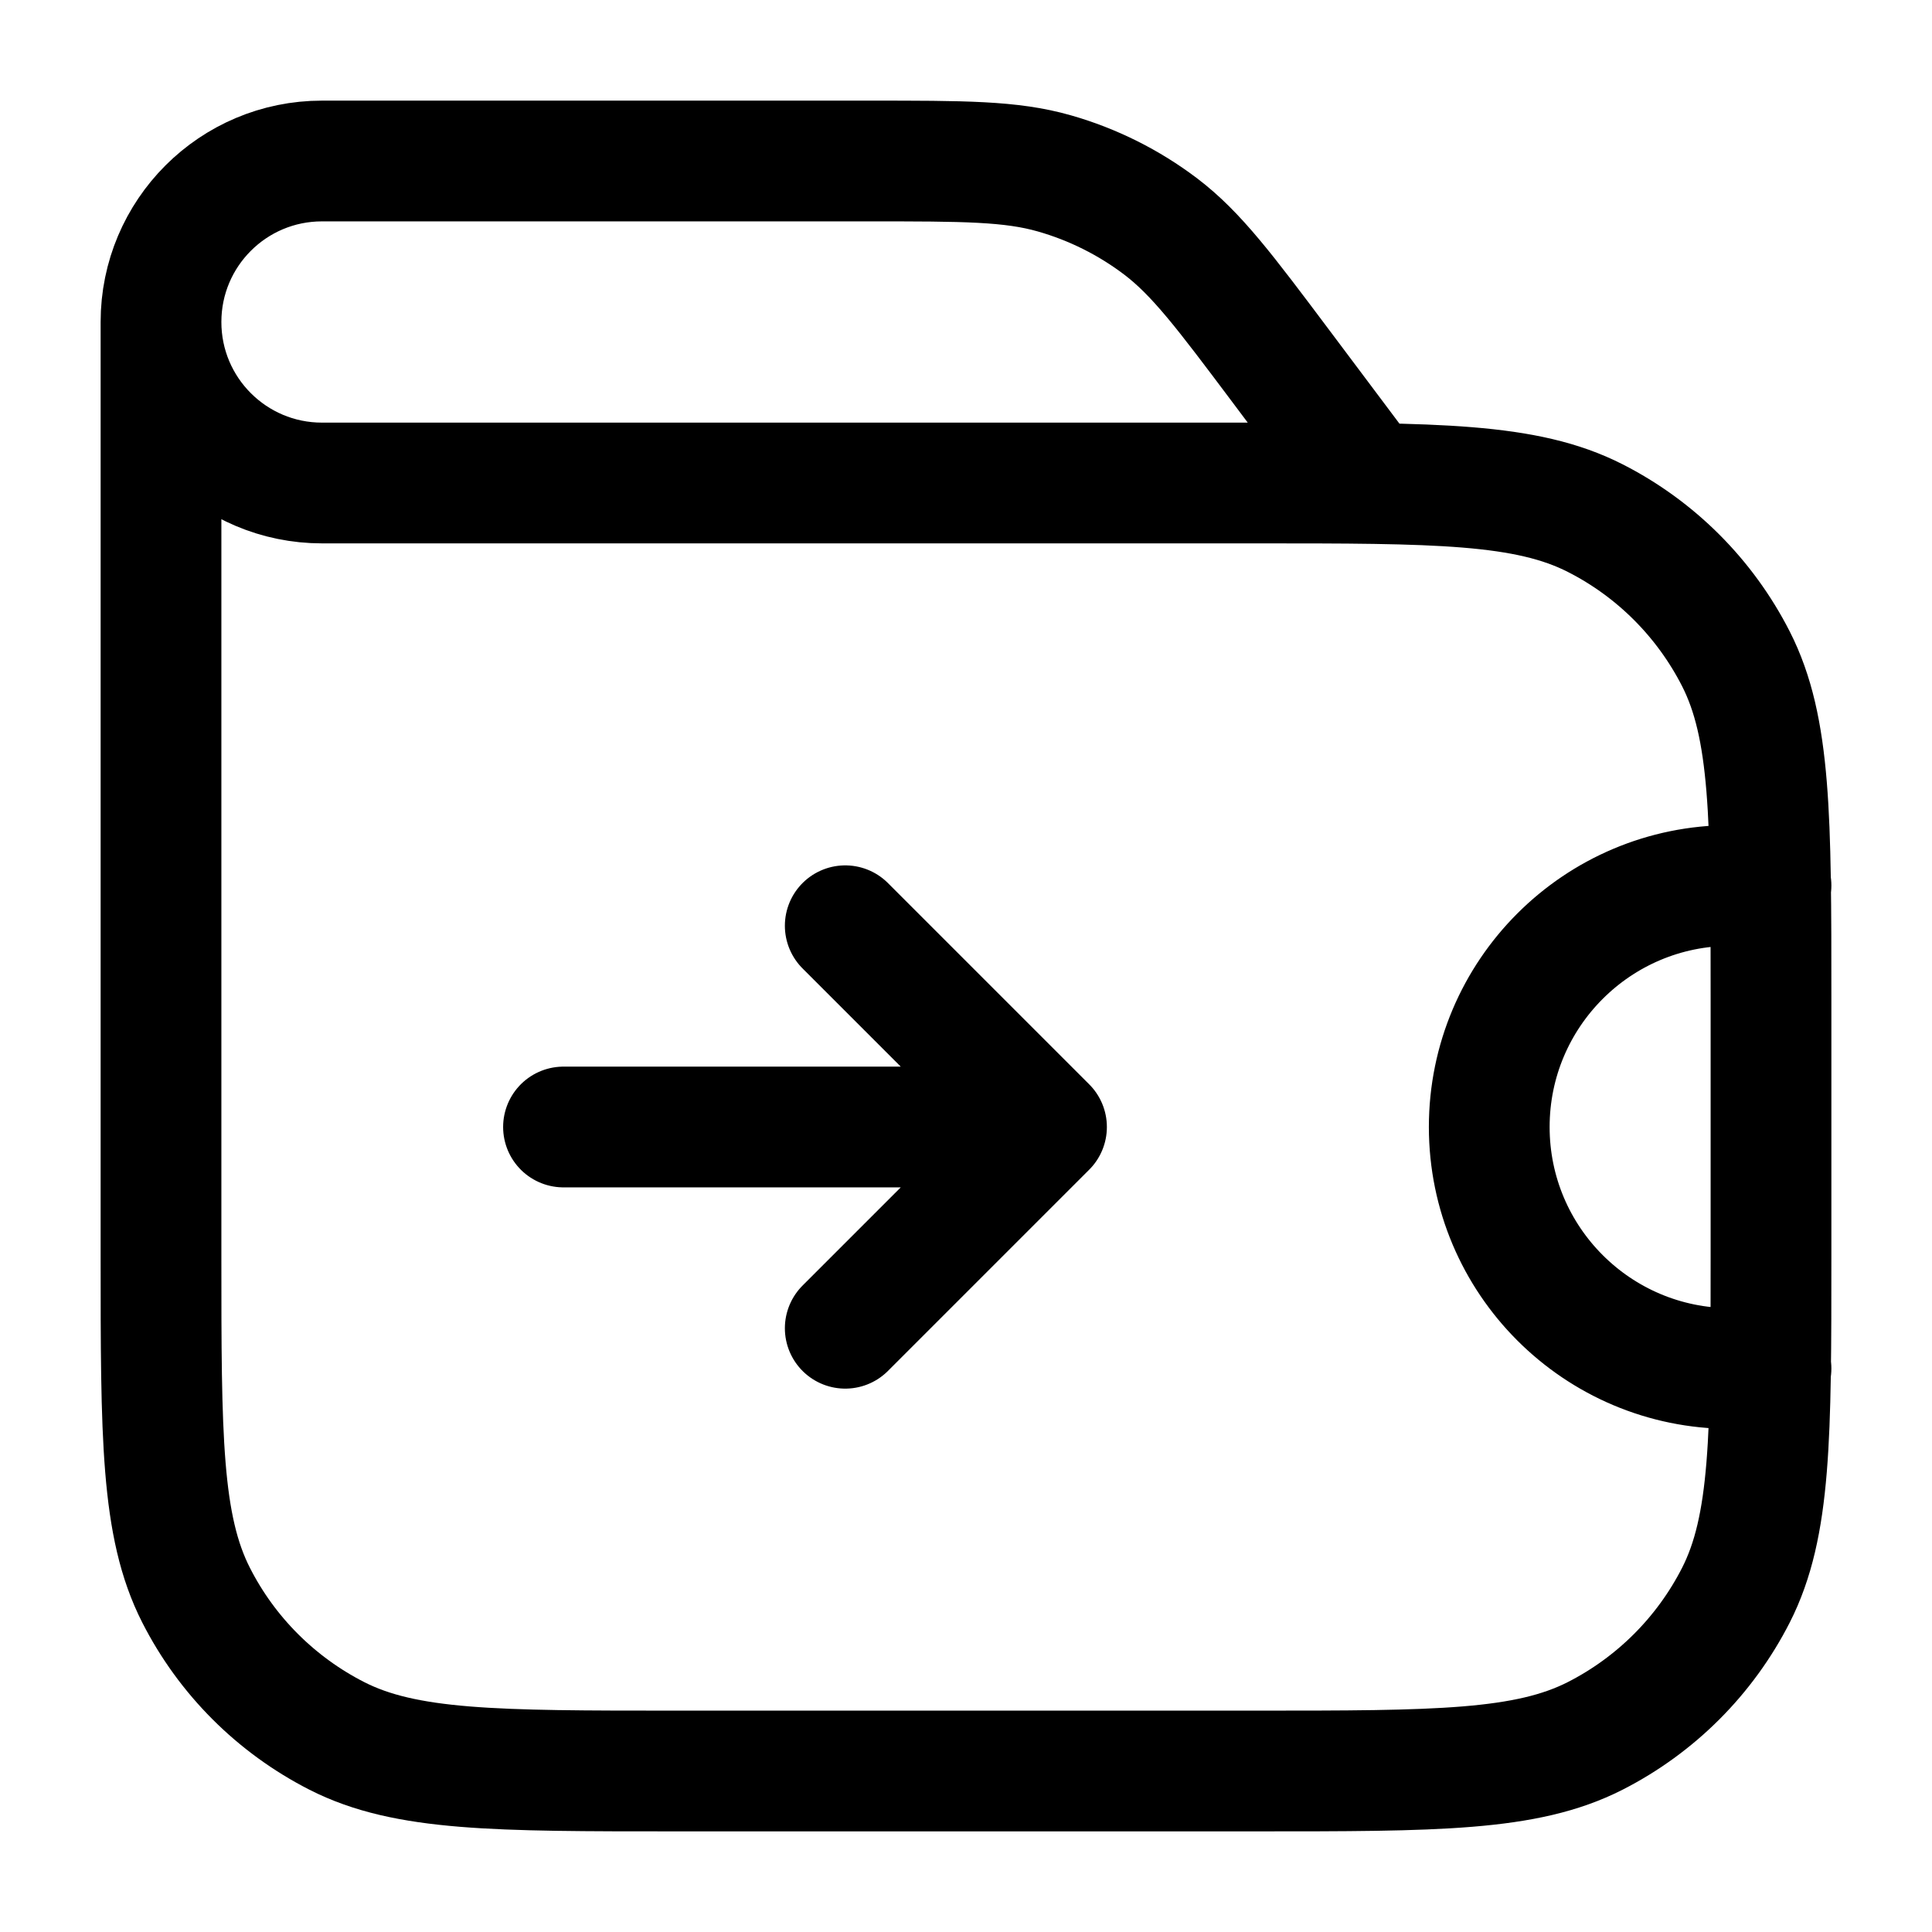 <svg width="24" height="24" viewBox="0 0 24 24" fill="none" xmlns="http://www.w3.org/2000/svg">
<path d="M2 4V15.6C2 17.84 2 18.96 2.436 19.816C2.819 20.569 3.431 21.18 4.184 21.564C5.04 22 6.16 22 8.4 22H15.6C17.84 22 18.96 22 19.816 21.564C20.569 21.18 21.18 20.569 21.564 19.816C22 18.96 22 17.84 22 15.6V12.4C22 10.16 22 9.04 21.564 8.184C21.18 7.431 20.569 6.819 19.816 6.436C18.96 6 17.84 6 15.6 6H12M22 11H21.5C19.843 11 18.5 12.343 18.5 14V14C18.5 15.657 19.843 17 21.5 17H22M7 14H13M13 14L10.5 11.5M13 14L10.5 16.5M17 6L15.92 4.56C15.216 3.621 14.864 3.152 14.418 2.813C14.023 2.514 13.575 2.29 13.098 2.154C12.56 2 11.973 2 10.8 2H4C2.895 2 2 2.895 2 4V4C2 5.105 2.895 6 4 6H17Z" stroke="currentColor" stroke-width="1.5" stroke-linecap="round" stroke-linejoin="round"/>
</svg>
